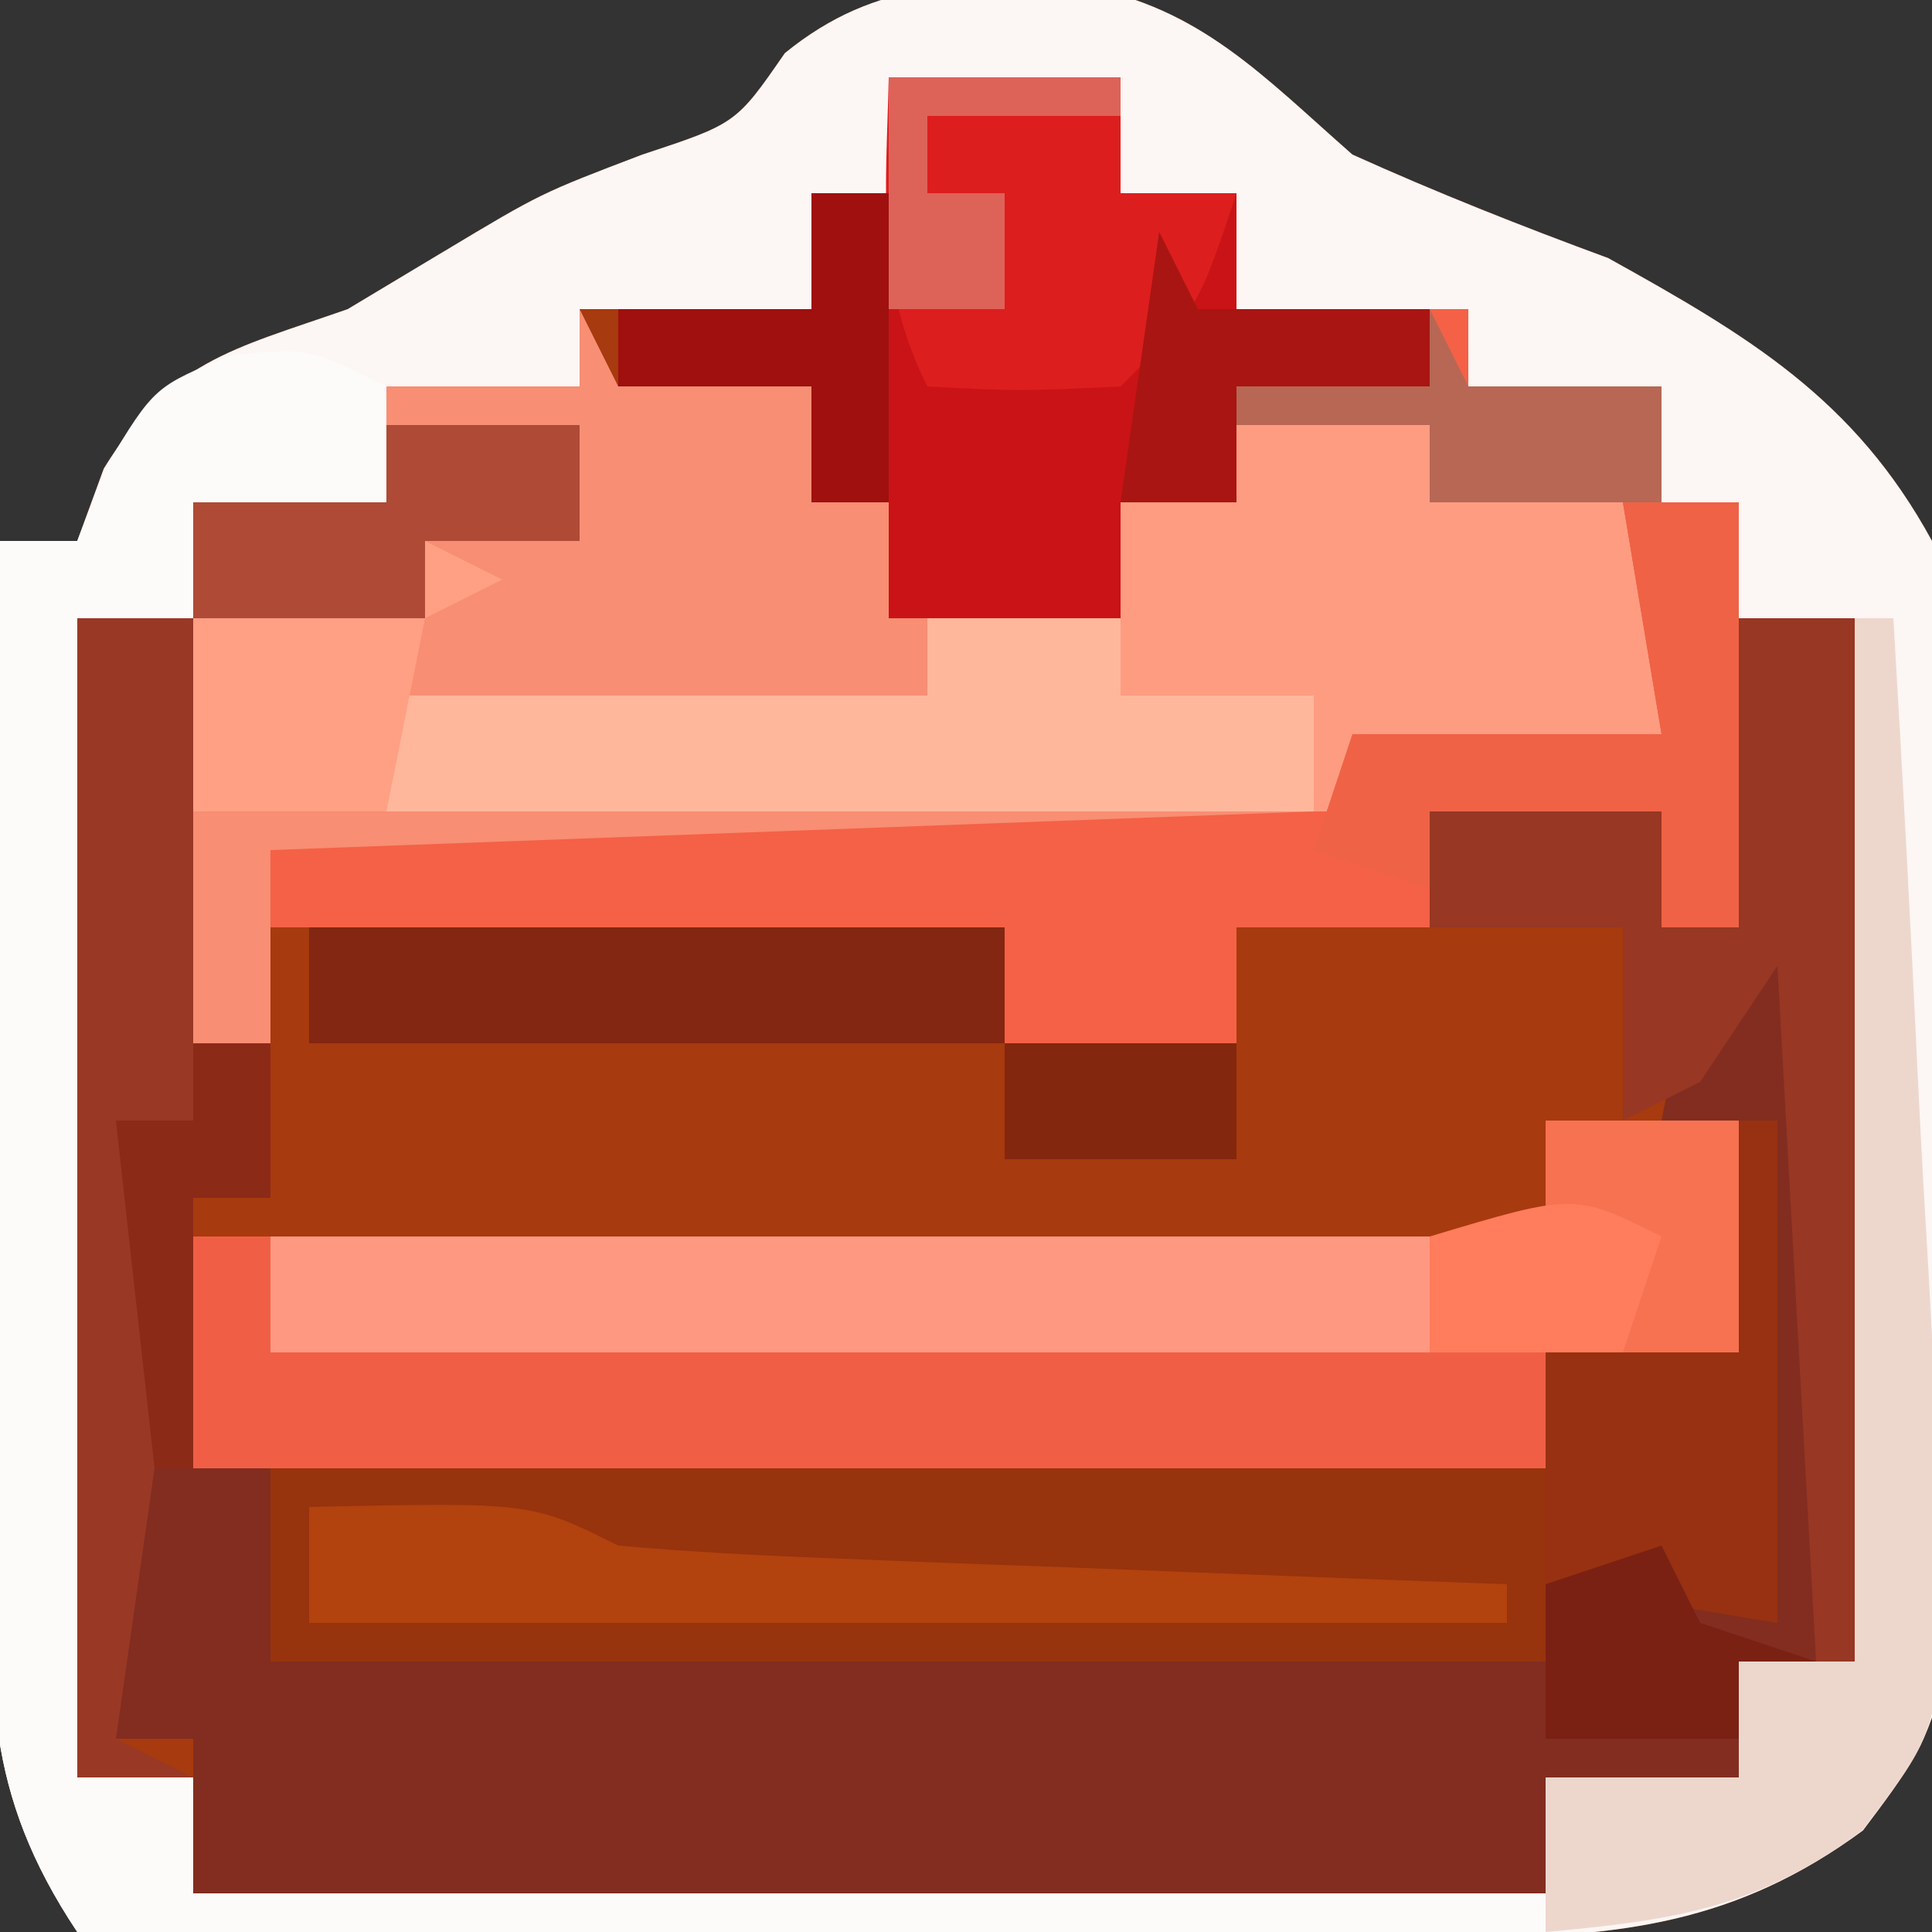 <?xml version="1.0" encoding="UTF-8"?>
<svg version="1.1" xmlns="http://www.w3.org/2000/svg" width="50" height="50">
<rect width="100%" height="100%" fill="#333333" stroke="none"/>
<path d="M0 0 C3.039 0.548 4.68 2.343 6.973 4.355 C9.153 5.34 11.35 6.208 13.594 7.035 C17.232 9.055 19.969 10.677 21.973 14.355 C22.707 18.865 22.753 23.282 22.645 27.833 C22.598 29.983 22.604 32.127 22.617 34.277 C22.533 44.611 22.533 44.611 20.185 47.728 C16.895 50.148 13.893 50.477 9.878 50.517 C9.084 50.526 8.29 50.536 7.472 50.546 C6.624 50.55 5.776 50.554 4.902 50.559 C3.586 50.567 3.586 50.567 2.243 50.576 C0.393 50.585 -1.458 50.592 -3.309 50.596 C-6.149 50.605 -8.988 50.637 -11.828 50.668 C-13.626 50.674 -15.424 50.68 -17.223 50.684 C-18.075 50.696 -18.927 50.708 -19.805 50.721 C-22.192 50.712 -22.192 50.712 -26.027 50.355 C-28.456 46.712 -28.284 44.048 -28.223 39.844 C-28.22 39.116 -28.217 38.387 -28.214 37.637 C-28.203 35.314 -28.178 32.991 -28.152 30.668 C-28.142 29.092 -28.133 27.516 -28.125 25.939 C-28.103 22.078 -28.068 18.217 -28.027 14.355 C-27.367 14.355 -26.707 14.355 -26.027 14.355 C-25.687 13.427 -25.687 13.427 -25.34 12.48 C-23.615 9.688 -22.088 9.423 -19.027 8.355 C-18.202 7.86 -17.377 7.365 -16.527 6.855 C-14.027 5.355 -14.027 5.355 -11.402 4.355 C-8.976 3.554 -8.976 3.554 -7.715 1.73 C-5.309 -0.23 -3.014 -0.115 0 0 Z " fill="#A73A0E" transform="translate(28.027,-0.355)"/>
<path d="M0 0 C0 6.27 0 12.54 0 19 C-0.66 19 -1.32 19 -2 19 C-2 19.99 -2 20.98 -2 22 C-3.65 22 -5.3 22 -7 22 C-7 22.99 -7 23.98 -7 25 C-18.55 25 -30.1 25 -42 25 C-42 23.68 -42 22.36 -42 21 C-42.66 21 -43.32 21 -44 21 C-44 16.05 -44 11.1 -44 6 C-43.67 6 -43.34 6 -43 6 C-43 8.64 -43 11.28 -43 14 C-31.12 14 -19.24 14 -7 14 C-7 13.01 -7 12.02 -7 11 C-5.35 11 -3.7 11 -2 11 C-2 9.02 -2 7.04 -2 5 C-2.66 5 -3.32 5 -4 5 C-3.625 3.062 -3.625 3.062 -3 1 C-1 0 -1 0 0 0 Z " fill="#822D20" transform="translate(47,24)"/>
<path d="M0 0 C3.039 0.548 4.68 2.343 6.973 4.355 C9.153 5.34 11.35 6.208 13.594 7.035 C17.232 9.055 19.969 10.677 21.973 14.355 C22.707 18.865 22.753 23.282 22.645 27.833 C22.598 29.983 22.604 32.127 22.617 34.277 C22.533 44.611 22.533 44.611 20.185 47.728 C16.895 50.148 13.893 50.477 9.878 50.517 C9.084 50.526 8.29 50.536 7.472 50.546 C6.624 50.55 5.776 50.554 4.902 50.559 C3.586 50.567 3.586 50.567 2.243 50.576 C0.393 50.585 -1.458 50.592 -3.309 50.596 C-6.149 50.605 -8.988 50.637 -11.828 50.668 C-13.626 50.674 -15.424 50.68 -17.223 50.684 C-18.075 50.696 -18.927 50.708 -19.805 50.721 C-22.192 50.712 -22.192 50.712 -26.027 50.355 C-28.456 46.712 -28.284 44.048 -28.223 39.844 C-28.22 39.116 -28.217 38.387 -28.214 37.637 C-28.203 35.314 -28.178 32.991 -28.152 30.668 C-28.142 29.092 -28.133 27.516 -28.125 25.939 C-28.103 22.078 -28.068 18.217 -28.027 14.355 C-27.367 14.355 -26.707 14.355 -26.027 14.355 C-25.687 13.427 -25.687 13.427 -25.34 12.48 C-23.615 9.688 -22.088 9.423 -19.027 8.355 C-18.202 7.86 -17.377 7.365 -16.527 6.855 C-14.027 5.355 -14.027 5.355 -11.402 4.355 C-8.976 3.554 -8.976 3.554 -7.715 1.73 C-5.309 -0.23 -3.014 -0.115 0 0 Z M-5.027 2.355 C-5.027 3.345 -5.027 4.335 -5.027 5.355 C-5.687 5.355 -6.347 5.355 -7.027 5.355 C-7.027 6.345 -7.027 7.335 -7.027 8.355 C-9.007 8.355 -10.987 8.355 -13.027 8.355 C-13.027 9.015 -13.027 9.675 -13.027 10.355 C-14.677 10.355 -16.327 10.355 -18.027 10.355 C-18.027 11.345 -18.027 12.335 -18.027 13.355 C-19.677 13.355 -21.327 13.355 -23.027 13.355 C-23.027 14.345 -23.027 15.335 -23.027 16.355 C-24.017 16.355 -25.007 16.355 -26.027 16.355 C-26.027 26.255 -26.027 36.155 -26.027 46.355 C-25.037 46.355 -24.047 46.355 -23.027 46.355 C-23.027 47.345 -23.027 48.335 -23.027 49.355 C-11.477 49.355 0.073 49.355 11.973 49.355 C11.973 48.365 11.973 47.375 11.973 46.355 C13.623 46.355 15.273 46.355 16.973 46.355 C16.973 45.365 16.973 44.375 16.973 43.355 C17.963 43.355 18.953 43.355 19.973 43.355 C19.973 34.445 19.973 25.535 19.973 16.355 C18.983 16.355 17.993 16.355 16.973 16.355 C16.973 15.365 16.973 14.375 16.973 13.355 C16.313 13.355 15.653 13.355 14.973 13.355 C14.973 12.365 14.973 11.375 14.973 10.355 C13.323 10.355 11.673 10.355 9.973 10.355 C9.973 9.695 9.973 9.035 9.973 8.355 C7.993 8.355 6.013 8.355 3.973 8.355 C3.973 7.365 3.973 6.375 3.973 5.355 C2.983 5.355 1.993 5.355 0.973 5.355 C0.973 4.365 0.973 3.375 0.973 2.355 C-1.007 2.355 -2.987 2.355 -5.027 2.355 Z " fill="#FCF6F4" transform="translate(28.027,-0.355)"/>
<path d="M0 0 C0.33 0.66 0.66 1.32 1 2 C2.65 2 4.3 2 6 2 C6 2.99 6 3.98 6 5 C6.66 5 7.32 5 8 5 C8 5.99 8 6.98 8 8 C9.98 8 11.96 8 14 8 C14 7.01 14 6.02 14 5 C14.99 5 15.98 5 17 5 C17 4.34 17 3.68 17 3 C18.65 3 20.3 3 22 3 C22 3.66 22 4.32 22 5 C23.65 5 25.3 5 27 5 C27.495 7.97 27.495 7.97 28 11 C25.36 11 22.72 11 20 11 C19.67 11.99 19.34 12.98 19 14 C10.09 14 1.18 14 -8 14 C-8 15.65 -8 17.3 -8 19 C-8.66 19 -9.32 19 -10 19 C-10 14.38 -10 9.76 -10 5 C-8.35 5 -6.7 5 -5 5 C-5 4.01 -5 3.02 -5 2 C-3.35 2 -1.7 2 0 2 C0 1.34 0 0.68 0 0 Z " fill="#F88E73" transform="translate(15,8)"/>
<path d="M0 0 C1.98 0 3.96 0 6 0 C6 0.99 6 1.98 6 3 C6.99 3 7.98 3 9 3 C9 3.99 9 4.98 9 6 C10.98 6 12.96 6 15 6 C15 6.66 15 7.32 15 8 C16.65 8 18.3 8 20 8 C20 8.99 20 9.98 20 11 C20.66 11 21.32 11 22 11 C22 14.63 22 18.26 22 22 C21.34 22 20.68 22 20 22 C20 21.01 20 20.02 20 19 C18.02 19 16.04 19 14 19 C14 19.99 14 20.98 14 22 C12.35 22 10.7 22 9 22 C9 22.99 9 23.98 9 25 C7.02 25 5.04 25 3 25 C3 24.01 3 23.02 3 22 C-3.27 22 -9.54 22 -16 22 C-16 21.34 -16 20.68 -16 20 C-7.09 19.67 1.82 19.34 11 19 C11.33 18.34 11.66 17.68 12 17 C14.64 17 17.28 17 20 17 C19.505 14.03 19.505 14.03 19 11 C17.35 11 15.7 11 14 11 C14 10.34 14 9.68 14 9 C12.35 9 10.7 9 9 9 C9 9.66 9 10.32 9 11 C8.01 11 7.02 11 6 11 C6 11.99 6 12.98 6 14 C4.02 14 2.04 14 0 14 C0 13.01 0 12.02 0 11 C-0.66 11 -1.32 11 -2 11 C-2 10.01 -2 9.02 -2 8 C-3.65 8 -5.3 8 -7 8 C-7 7.34 -7 6.68 -7 6 C-5.35 6 -3.7 6 -2 6 C-2 5.01 -2 4.02 -2 3 C-1.34 3 -0.68 3 0 3 C0 2.01 0 1.02 0 0 Z " fill="#F46146" transform="translate(23,2)"/>
<path d="M0 0 C1.65 0 3.3 0 5 0 C5 1.98 5 3.96 5 6 C3.35 6 1.7 6 0 6 C0 6.99 0 7.98 0 9 C-11.55 9 -23.1 9 -35 9 C-35 7.02 -35 5.04 -35 3 C-23.45 3 -11.9 3 0 3 C0 2.01 0 1.02 0 0 Z " fill="#F05F45" transform="translate(40,29)"/>
<path d="M0 0 C0.33 0 0.66 0 1 0 C1 4.29 1 8.58 1 13 C-0.98 12.67 -2.96 12.34 -5 12 C-5 12.66 -5 13.32 -5 14 C-15.89 14 -26.78 14 -38 14 C-38 12.35 -38 10.7 -38 9 C-27.11 9 -16.22 9 -5 9 C-5 8.01 -5 7.02 -5 6 C-3.35 6 -1.7 6 0 6 C0 4.02 0 2.04 0 0 Z " fill="#97330D" transform="translate(45,29)"/>
<path d="M0 0 C1.65 0 3.3 0 5 0 C5 0.66 5 1.32 5 2 C6.65 2 8.3 2 10 2 C10.495 4.97 10.495 4.97 11 8 C8.36 8 5.72 8 3 8 C3 8.66 3 9.32 3 10 C-5.25 10 -13.5 10 -22 10 C-22 9.01 -22 8.02 -22 7 C-17.38 7 -12.76 7 -8 7 C-8 6.34 -8 5.68 -8 5 C-6.35 5 -4.7 5 -3 5 C-3 4.01 -3 3.02 -3 2 C-2.01 2 -1.02 2 0 2 C0 1.34 0 0.68 0 0 Z " fill="#FE9C81" transform="translate(32,11)"/>
<path d="M0 0 C0 0.99 0 1.98 0 3 C-1.65 3 -3.3 3 -5 3 C-5 3.99 -5 4.98 -5 6 C-5.99 6 -6.98 6 -8 6 C-8 15.9 -8 25.8 -8 36 C-7.01 36 -6.02 36 -5 36 C-5 36.99 -5 37.98 -5 39 C6.55 39 18.1 39 30 39 C30 39.33 30 39.66 30 40 C24.625 40.074 19.25 40.129 13.875 40.165 C12.045 40.18 10.216 40.2 8.386 40.226 C5.76 40.263 3.134 40.28 0.508 40.293 C-0.313 40.308 -1.134 40.324 -1.98 40.34 C-4.285 40.341 -4.285 40.341 -8 40 C-10.429 36.357 -10.257 33.693 -10.195 29.488 C-10.192 28.76 -10.19 28.032 -10.187 27.282 C-10.176 24.958 -10.15 22.636 -10.125 20.312 C-10.115 18.736 -10.106 17.16 -10.098 15.584 C-10.076 11.723 -10.041 7.861 -10 4 C-9.34 4 -8.68 4 -8 4 C-7.753 3.361 -7.505 2.721 -7.25 2.062 C-6 0 -6 0 -4 -0.812 C-2 -1 -2 -1 0 0 Z " fill="#FCFBFA" transform="translate(10,10)"/>
<path d="M0 0 C1.98 0 3.96 0 6 0 C6 0.99 6 1.98 6 3 C6.99 3 7.98 3 9 3 C9 3.99 9 4.98 9 6 C10.65 6 12.3 6 14 6 C14 6.66 14 7.32 14 8 C12.35 8 10.7 8 9 8 C9 8.99 9 9.98 9 11 C8.01 11 7.02 11 6 11 C6 11.99 6 12.98 6 14 C4.02 14 2.04 14 0 14 C0 13.01 0 12.02 0 11 C-0.66 11 -1.32 11 -2 11 C-2 10.01 -2 9.02 -2 8 C-3.65 8 -5.3 8 -7 8 C-7 7.34 -7 6.68 -7 6 C-5.35 6 -3.7 6 -2 6 C-2 5.01 -2 4.02 -2 3 C-1.34 3 -0.68 3 0 3 C0 2.01 0 1.02 0 0 Z " fill="#CA1316" transform="translate(23,2)"/>
<path d="M0 0 C9.9 0 19.8 0 30 0 C30 0.99 30 1.98 30 3 C20.1 3 10.2 3 0 3 C0 2.01 0 1.02 0 0 Z " fill="#FF9881" transform="translate(7,32)"/>
<path d="M0 0 C1.65 0 3.3 0 5 0 C5 0.66 5 1.32 5 2 C6.65 2 8.3 2 10 2 C10 2.99 10 3.98 10 5 C2.08 5 -5.84 5 -14 5 C-14 4.01 -14 3.02 -14 2 C-9.38 2 -4.76 2 0 2 C0 1.34 0 0.68 0 0 Z " fill="#FFB79B" transform="translate(24,16)"/>
<path d="M0 0 C0.99 0 1.98 0 3 0 C3 3.63 3 7.26 3 11 C3.66 11 4.32 11 5 11 C5 12.32 5 13.64 5 15 C4.34 15 3.68 15 3 15 C3 17.31 3 19.62 3 22 C2.67 22 2.34 22 2 22 C1.67 24.31 1.34 26.62 1 29 C1.66 29.33 2.32 29.66 3 30 C2.01 30 1.02 30 0 30 C0 20.1 0 10.2 0 0 Z " fill="#993825" transform="translate(2,16)"/>
<path d="M0 0 C0.99 0 1.98 0 3 0 C3 8.91 3 17.82 3 27 C2.67 27 2.34 27 2 27 C1.67 21.06 1.34 15.12 1 9 C0.01 10.485 0.01 10.485 -1 12 C-1.99 12.495 -1.99 12.495 -3 13 C-3 11.35 -3 9.7 -3 8 C-4.65 8 -6.3 8 -8 8 C-8 7.01 -8 6.02 -8 5 C-6.02 5 -4.04 5 -2 5 C-2 5.99 -2 6.98 -2 8 C-1.34 8 -0.68 8 0 8 C0 5.36 0 2.72 0 0 Z " fill="#973724" transform="translate(45,16)"/>
<path d="M0 0 C0.33 0.66 0.66 1.32 1 2 C2.65 2 4.3 2 6 2 C6 2.99 6 3.98 6 5 C6.66 5 7.32 5 8 5 C8 8.63 8 12.26 8 16 C7.34 16 6.68 16 6 16 C6 15.01 6 14.02 6 13 C4.02 13 2.04 13 0 13 C0 13.66 0 14.32 0 15 C-0.99 14.67 -1.98 14.34 -3 14 C-2.67 13.01 -2.34 12.02 -2 11 C0.64 11 3.28 11 6 11 C5.67 9.02 5.34 7.04 5 5 C3.35 5 1.7 5 0 5 C0 4.34 0 3.68 0 3 C-1.65 3 -3.3 3 -5 3 C-5 2.67 -5 2.34 -5 2 C-3.35 2 -1.7 2 0 2 C0 1.34 0 0.68 0 0 Z " fill="#EF6246" transform="translate(37,8)"/>
<path d="M0 0 C0.33 0 0.66 0 1 0 C1.242 4.056 1.457 8.112 1.647 12.17 C1.715 13.55 1.791 14.929 1.875 16.308 C1.993 18.293 2.083 20.279 2.172 22.266 C2.235 23.46 2.298 24.654 2.362 25.884 C2 29 2 29 0.192 31.374 C-2.515 33.382 -4.679 33.698 -8 34 C-8 32.68 -8 31.36 -8 30 C-6.35 30 -4.7 30 -3 30 C-3 29.01 -3 28.02 -3 27 C-2.01 27 -1.02 27 0 27 C0 18.09 0 9.18 0 0 Z " fill="#EDD7CD" transform="translate(48,16)"/>
<path d="M0 0 C5.94 0 11.88 0 18 0 C18 0.99 18 1.98 18 3 C12.06 3 6.12 3 0 3 C0 2.01 0 1.02 0 0 Z " fill="#832612" transform="translate(8,24)"/>
<path d="M0 0 C1.98 0 3.96 0 6 0 C6 0.99 6 1.98 6 3 C6.99 3 7.98 3 9 3 C8 6 8 6 6 8 C3.375 8.125 3.375 8.125 1 8 C-0.354 5.291 -0.065 2.991 0 0 Z " fill="#DD1E1E" transform="translate(23,2)"/>
<path d="M0 0 C5.75 -0.125 5.75 -0.125 8 1 C9.739 1.153 11.482 1.249 13.227 1.316 C14.258 1.358 15.289 1.4 16.352 1.443 C17.432 1.483 18.512 1.522 19.625 1.562 C21.257 1.627 21.257 1.627 22.922 1.693 C25.614 1.8 28.307 1.902 31 2 C31 2.33 31 2.66 31 3 C20.77 3 10.54 3 0 3 C0 2.01 0 1.02 0 0 Z " fill="#B2420E" transform="translate(8,39)"/>
<path d="M0 0 C0.33 0 0.66 0 1 0 C1 4.29 1 8.58 1 13 C-1.97 12.505 -1.97 12.505 -5 12 C-5 10.02 -5 8.04 -5 6 C-3.35 6 -1.7 6 0 6 C0 4.02 0 2.04 0 0 Z " fill="#973111" transform="translate(45,29)"/>
<path d="M0 0 C1.65 0 3.3 0 5 0 C5 1.98 5 3.96 5 6 C2.36 6 -0.28 6 -3 6 C-3 5.01 -3 4.02 -3 3 C-2.01 3 -1.02 3 0 3 C0 2.01 0 1.02 0 0 Z " fill="#F67251" transform="translate(40,29)"/>
<path d="M0 0 C1.65 0 3.3 0 5 0 C5 0.99 5 1.98 5 3 C3.68 3 2.36 3 1 3 C1 3.66 1 4.32 1 5 C-0.98 5 -2.96 5 -5 5 C-5 4.01 -5 3.02 -5 2 C-3.35 2 -1.7 2 0 2 C0 1.34 0 0.68 0 0 Z " fill="#AE4A36" transform="translate(10,11)"/>
<path d="M0 0 C0.99 0.495 0.99 0.495 2 1 C1.01 1.495 1.01 1.495 0 2 C0 1.34 0 0.68 0 0 Z M-6 2 C-4.02 2 -2.04 2 0 2 C-0.33 3.65 -0.66 5.3 -1 7 C-2.65 7 -4.3 7 -6 7 C-6 5.35 -6 3.7 -6 2 Z " fill="#FF9F83" transform="translate(11,14)"/>
<path d="M0 0 C0.33 0.66 0.66 1.32 1 2 C2.98 2 4.96 2 7 2 C7 2.66 7 3.32 7 4 C5.35 4 3.7 4 2 4 C2 4.99 2 5.98 2 7 C1.01 7 0.02 7 -1 7 C-0.67 4.69 -0.34 2.38 0 0 Z " fill="#A91512" transform="translate(30,6)"/>
<path d="M0 0 C0.66 0 1.32 0 2 0 C2 2.64 2 5.28 2 8 C1.34 8 0.68 8 0 8 C0 7.01 0 6.02 0 5 C-1.65 5 -3.3 5 -5 5 C-5 4.34 -5 3.68 -5 3 C-3.35 3 -1.7 3 0 3 C0 2.01 0 1.02 0 0 Z " fill="#9F100F" transform="translate(21,5)"/>
<path d="M0 0 C0.33 0.66 0.66 1.32 1 2 C2.65 2 4.3 2 6 2 C6 2.99 6 3.98 6 5 C4.02 5 2.04 5 0 5 C0 4.34 0 3.68 0 3 C-1.65 3 -3.3 3 -5 3 C-5 2.67 -5 2.34 -5 2 C-3.35 2 -1.7 2 0 2 C0 1.34 0 0.68 0 0 Z " fill="#B76754" transform="translate(37,8)"/>
<path d="M0 0 C0.33 0.66 0.66 1.32 1 2 C1.99 2.33 2.98 2.66 4 3 C3.34 3 2.68 3 2 3 C2 3.66 2 4.32 2 5 C0.35 5 -1.3 5 -3 5 C-3 3.68 -3 2.36 -3 1 C-2.01 0.67 -1.02 0.34 0 0 Z " fill="#7A2114" transform="translate(43,40)"/>
<path d="M0 0 C1.98 0 3.96 0 6 0 C6 0.99 6 1.98 6 3 C4.02 3 2.04 3 0 3 C0 2.01 0 1.02 0 0 Z " fill="#83270E" transform="translate(26,27)"/>
<path d="M0 0 C0.66 0 1.32 0 2 0 C2 1.32 2 2.64 2 4 C1.34 4 0.68 4 0 4 C0 6.31 0 8.62 0 11 C-0.33 11 -0.66 11 -1 11 C-1.33 8.03 -1.66 5.06 -2 2 C-1.34 2 -0.68 2 0 2 C0 1.34 0 0.68 0 0 Z " fill="#8C2A18" transform="translate(5,27)"/>
<path d="M0 0 C-0.33 0.99 -0.66 1.98 -1 3 C-2.65 3 -4.3 3 -6 3 C-6 2.01 -6 1.02 -6 0 C-2.25 -1.125 -2.25 -1.125 0 0 Z " fill="#FF7C5C" transform="translate(43,32)"/>
<path d="M0 0 C1.98 0 3.96 0 6 0 C6 0.33 6 0.66 6 1 C4.35 1 2.7 1 1 1 C1 1.66 1 2.32 1 3 C1.66 3 2.32 3 3 3 C3 3.99 3 4.98 3 6 C2.01 6 1.02 6 0 6 C0 4.02 0 2.04 0 0 Z " fill="#DD6359" transform="translate(23,2)"/>
</svg>
